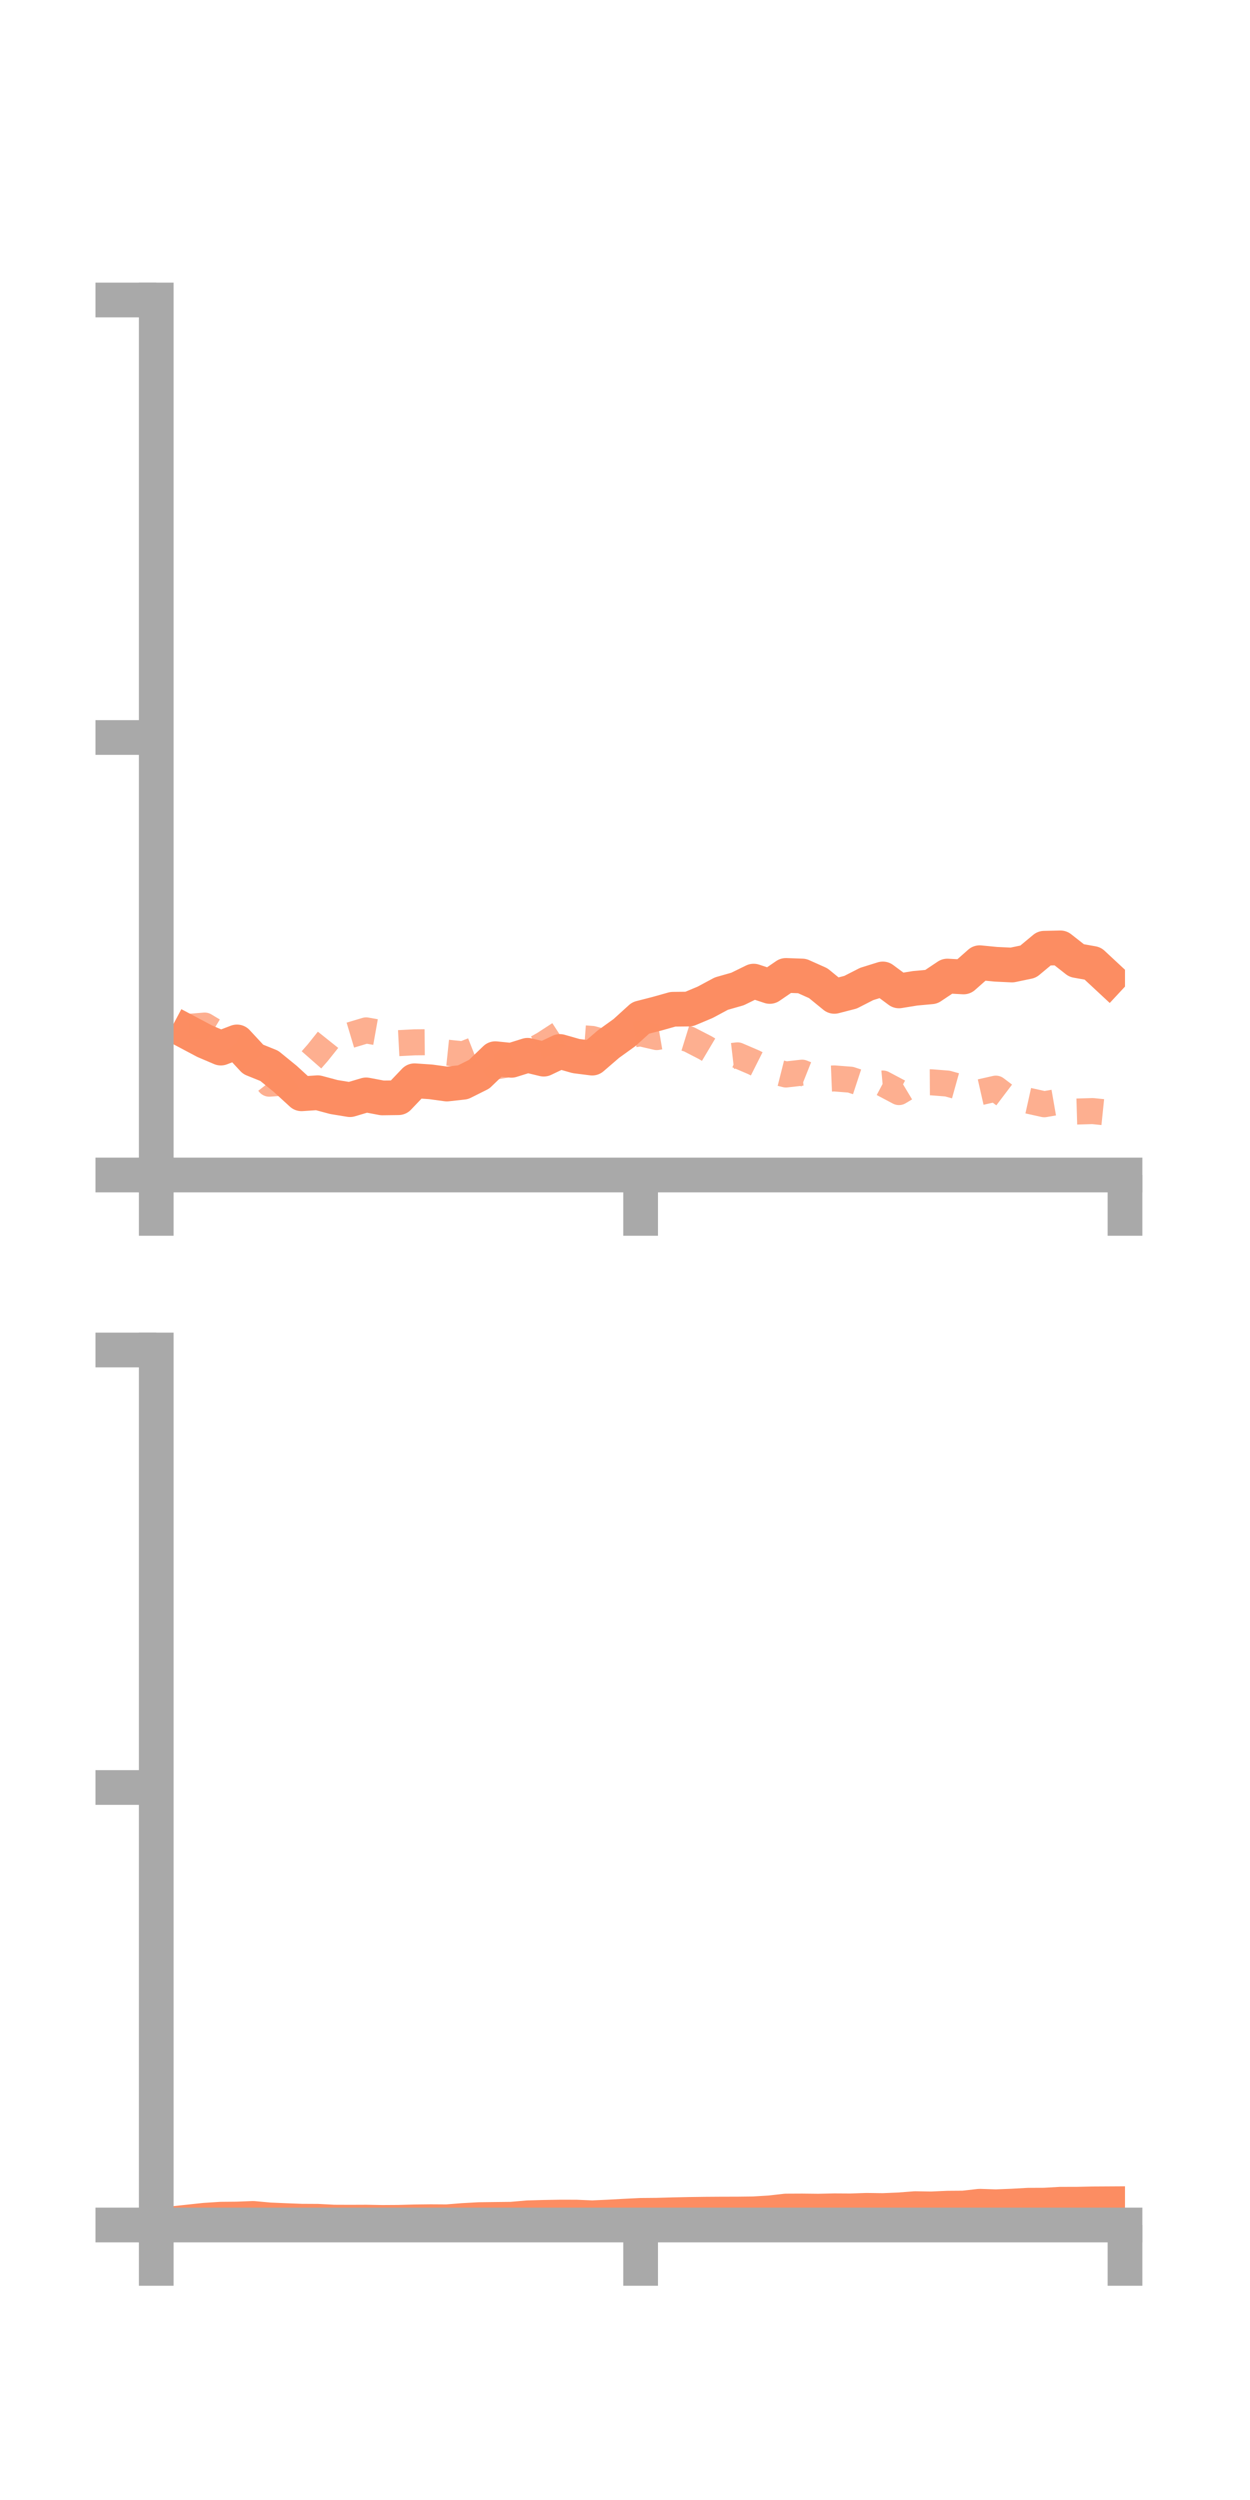 <?xml version="1.0" encoding="utf-8" standalone="no"?>
<!DOCTYPE svg PUBLIC "-//W3C//DTD SVG 1.1//EN"
  "http://www.w3.org/Graphics/SVG/1.1/DTD/svg11.dtd">
<!-- Created with matplotlib (https://matplotlib.org/) -->
<svg height="144pt" version="1.1" viewBox="0 0 72 144" width="72pt" xmlns="http://www.w3.org/2000/svg" xmlns:xlink="http://www.w3.org/1999/xlink">
 <defs>
  <style type="text/css">*{stroke-linecap:butt;stroke-linejoin:round;}</style>
 </defs>
 <g id="figure_1">
  <g id="patch_1">
   <path d="M 0 144 
L 72 144 
L 72 0 
L 0 0 
z
" style="fill:none;"/>
  </g>
  <g id="axes_1">
   <g id="patch_2">
    <path d="M 9 67.68 
L 64.8 67.68 
L 64.8 17.28 
L 9 17.28 
z
" style="fill:none;"/>
   </g>
   <g id="matplotlib.axis_1">
    <g id="xtick_1">
     <g id="line2d_1">
      <defs>
       <path d="M 0 0 
L 0 3.5 
" id="m750b61338d" style="stroke:#a9a9a9;stroke-width:2;"/>
      </defs>
      <g>
       <use style="fill:#a9a9a9;stroke:#a9a9a9;stroke-width:2;" x="9" xlink:href="#m750b61338d" y="67.68"/>
      </g>
     </g>
    </g>
    <g id="xtick_2">
     <g id="line2d_2">
      <g>
       <use style="fill:#a9a9a9;stroke:#a9a9a9;stroke-width:2;" x="36.9" xlink:href="#m750b61338d" y="67.68"/>
      </g>
     </g>
    </g>
    <g id="xtick_3">
     <g id="line2d_3">
      <g>
       <use style="fill:#a9a9a9;stroke:#a9a9a9;stroke-width:2;" x="64.8" xlink:href="#m750b61338d" y="67.68"/>
      </g>
     </g>
    </g>
   </g>
   <g id="matplotlib.axis_2">
    <g id="ytick_1">
     <g id="line2d_4">
      <defs>
       <path d="M 0 0 
L -3.5 0 
" id="m526358f979" style="stroke:#a9a9a9;stroke-width:2;"/>
      </defs>
      <g>
       <use style="fill:#a9a9a9;stroke:#a9a9a9;stroke-width:2;" x="9" xlink:href="#m526358f979" y="67.68"/>
      </g>
     </g>
    </g>
    <g id="ytick_2">
     <g id="line2d_5">
      <g>
       <use style="fill:#a9a9a9;stroke:#a9a9a9;stroke-width:2;" x="9" xlink:href="#m526358f979" y="42.48"/>
      </g>
     </g>
    </g>
    <g id="ytick_3">
     <g id="line2d_6">
      <g>
       <use style="fill:#a9a9a9;stroke:#a9a9a9;stroke-width:2;" x="9" xlink:href="#m526358f979" y="17.28"/>
      </g>
     </g>
    </g>
   </g>
   <g id="line2d_7">
    <path clip-path="url(#p34f5fc7d37)" d="M 10.86 59.48 
L 11.79 59.974 
L 12.72 60.371 
L 13.65 60.015 
L 14.58 61.018 
L 15.51 61.393 
L 16.44 62.151 
L 17.37 63.003 
L 18.3 62.94 
L 19.23 63.189 
L 20.16 63.341 
L 21.09 63.065 
L 22.02 63.241 
L 22.95 63.228 
L 23.88 62.251 
L 24.81 62.315 
L 25.74 62.442 
L 26.67 62.339 
L 27.6 61.874 
L 28.53 60.98 
L 29.46 61.075 
L 30.39 60.784 
L 31.32 61.008 
L 32.25 60.565 
L 33.18 60.83 
L 34.11 60.948 
L 35.04 60.146 
L 35.97 59.477 
L 36.9 58.633 
L 37.83 58.394 
L 38.76 58.133 
L 39.69 58.122 
L 40.62 57.731 
L 41.55 57.232 
L 42.48 56.967 
L 43.41 56.512 
L 44.34 56.82 
L 45.27 56.184 
L 46.2 56.217 
L 47.13 56.633 
L 48.06 57.392 
L 48.99 57.152 
L 49.92 56.677 
L 50.85 56.387 
L 51.78 57.077 
L 52.71 56.926 
L 53.64 56.841 
L 54.57 56.22 
L 55.5 56.273 
L 56.43 55.451 
L 57.36 55.542 
L 58.29 55.586 
L 59.22 55.392 
L 60.15 54.618 
L 61.08 54.597 
L 62.01 55.328 
L 62.94 55.494 
L 63.87 56.359 
" style="fill:none;stroke:#fc8d62;stroke-linecap:square;stroke-width:2;"/>
   </g>
   <g id="line2d_8">
    <path clip-path="url(#p34f5fc7d37)" d="M 10.86 59.149 
L 11.79 59.073 
L 12.72 59.632 
L 13.65 60.011 
L 14.58 61.221 
L 15.51 62.42 
L 16.44 62.352 
L 17.37 61.697 
L 18.3 60.639 
L 19.23 59.473 
L 20.16 59.629 
L 21.09 59.35 
L 22.02 59.516 
L 22.95 60.086 
L 23.88 60.038 
L 24.81 60.03 
L 25.74 60.632 
L 26.67 60.729 
L 27.6 60.364 
L 28.53 61.43 
L 29.46 61.279 
L 30.39 60.665 
L 31.32 60.149 
L 32.25 59.545 
L 33.18 59.773 
L 34.11 59.843 
L 35.04 60.095 
L 35.97 59.658 
L 36.9 59.521 
L 37.83 59.736 
L 38.76 59.577 
L 39.69 59.865 
L 40.62 60.345 
L 41.55 60.897 
L 42.48 60.789 
L 43.41 61.188 
L 44.34 61.656 
L 45.27 61.891 
L 46.2 61.786 
L 47.13 62.156 
L 48.06 62.118 
L 48.99 62.19 
L 49.92 62.496 
L 50.85 62.411 
L 51.78 62.904 
L 52.71 62.346 
L 53.64 62.34 
L 54.57 62.413 
L 55.5 62.672 
L 56.43 62.917 
L 57.36 62.706 
L 58.29 63.41 
L 59.22 63.399 
L 60.15 63.605 
L 61.08 63.443 
L 62.01 64.025 
L 62.94 63.998 
L 63.87 64.094 
" style="fill:none;stroke:#fc8d62;stroke-dasharray:1.5,1.5;stroke-dashoffset:0;stroke-opacity:0.7;stroke-width:1.5;"/>
   </g>
   <g id="patch_3">
    <path d="M 9 67.68 
L 9 17.28 
" style="fill:none;stroke:#a9a9a9;stroke-linecap:square;stroke-linejoin:miter;stroke-width:2;"/>
   </g>
   <g id="patch_4">
    <path d="M 64.8 67.68 
L 64.8 17.28 
" style="fill:none;"/>
   </g>
   <g id="patch_5">
    <path d="M 9 67.68 
L 64.8 67.68 
" style="fill:none;stroke:#a9a9a9;stroke-linecap:square;stroke-linejoin:miter;stroke-width:2;"/>
   </g>
   <g id="patch_6">
    <path d="M 9 17.28 
L 64.8 17.28 
" style="fill:none;"/>
   </g>
  </g>
  <g id="axes_2">
   <g id="patch_7">
    <path d="M 9 128.16 
L 64.8 128.16 
L 64.8 77.76 
L 9 77.76 
z
" style="fill:none;"/>
   </g>
   <g id="matplotlib.axis_3">
    <g id="xtick_4">
     <g id="line2d_9">
      <g>
       <use style="fill:#a9a9a9;stroke:#a9a9a9;stroke-width:2;" x="9" xlink:href="#m750b61338d" y="128.16"/>
      </g>
     </g>
    </g>
    <g id="xtick_5">
     <g id="line2d_10">
      <g>
       <use style="fill:#a9a9a9;stroke:#a9a9a9;stroke-width:2;" x="36.9" xlink:href="#m750b61338d" y="128.16"/>
      </g>
     </g>
    </g>
    <g id="xtick_6">
     <g id="line2d_11">
      <g>
       <use style="fill:#a9a9a9;stroke:#a9a9a9;stroke-width:2;" x="64.8" xlink:href="#m750b61338d" y="128.16"/>
      </g>
     </g>
    </g>
   </g>
   <g id="matplotlib.axis_4">
    <g id="ytick_4">
     <g id="line2d_12">
      <g>
       <use style="fill:#a9a9a9;stroke:#a9a9a9;stroke-width:2;" x="9" xlink:href="#m526358f979" y="128.16"/>
      </g>
     </g>
    </g>
    <g id="ytick_5">
     <g id="line2d_13">
      <g>
       <use style="fill:#a9a9a9;stroke:#a9a9a9;stroke-width:2;" x="9" xlink:href="#m526358f979" y="102.96"/>
      </g>
     </g>
    </g>
    <g id="ytick_6">
     <g id="line2d_14">
      <g>
       <use style="fill:#a9a9a9;stroke:#a9a9a9;stroke-width:2;" x="9" xlink:href="#m526358f979" y="77.76"/>
      </g>
     </g>
    </g>
   </g>
   <g id="line2d_15">
    <path clip-path="url(#pc61b64cd41)" d="M 10.86 127.985 
L 11.79 127.885 
L 12.72 127.825 
L 13.65 127.816 
L 14.58 127.78 
L 15.51 127.865 
L 16.44 127.905 
L 17.37 127.94 
L 18.3 127.945 
L 19.23 127.993 
L 20.16 127.997 
L 21.09 127.993 
L 22.02 128.01 
L 22.95 128.004 
L 23.88 127.979 
L 24.81 127.968 
L 25.74 127.974 
L 26.67 127.9 
L 27.6 127.849 
L 28.53 127.837 
L 29.46 127.826 
L 30.39 127.745 
L 31.32 127.719 
L 32.25 127.703 
L 33.18 127.704 
L 34.11 127.744 
L 35.04 127.702 
L 35.97 127.651 
L 36.9 127.605 
L 37.83 127.596 
L 38.76 127.57 
L 39.69 127.55 
L 40.62 127.537 
L 41.55 127.53 
L 42.48 127.528 
L 43.41 127.516 
L 44.34 127.46 
L 45.27 127.355 
L 46.2 127.35 
L 47.13 127.361 
L 48.06 127.34 
L 48.99 127.346 
L 49.92 127.314 
L 50.85 127.327 
L 51.78 127.288 
L 52.71 127.217 
L 53.64 127.232 
L 54.57 127.191 
L 55.5 127.183 
L 56.43 127.078 
L 57.36 127.109 
L 58.29 127.072 
L 59.22 127.02 
L 60.15 127.016 
L 61.08 126.963 
L 62.01 126.962 
L 62.94 126.942 
L 63.87 126.936 
" style="fill:none;stroke:#fc8d62;stroke-linecap:square;stroke-width:2;"/>
   </g>
   <g id="line2d_16">
    <path clip-path="url(#pc61b64cd41)" d="M 10.86 128.16 
L 11.79 128.159 
L 12.72 128.16 
L 13.65 128.129 
L 14.58 128.121 
L 15.51 128.125 
L 16.44 128.111 
L 17.37 128.119 
L 18.3 128.127 
L 19.23 128.123 
L 20.16 128.131 
L 21.09 128.131 
L 22.02 128.116 
L 22.95 128.113 
L 23.88 128.076 
L 24.81 128.049 
L 25.74 128.019 
L 26.67 127.984 
L 27.6 127.974 
L 28.53 127.949 
L 29.46 127.884 
L 30.39 127.891 
L 31.32 127.9 
L 32.25 127.916 
L 33.18 127.906 
L 34.11 127.901 
L 35.04 127.895 
L 35.97 127.891 
L 36.9 127.872 
L 37.83 127.867 
L 38.76 127.859 
L 39.69 127.843 
L 40.62 127.799 
L 41.55 127.77 
L 42.48 127.786 
L 43.41 127.839 
L 44.34 127.748 
L 45.27 127.725 
L 46.2 127.71 
L 47.13 127.688 
L 48.06 127.674 
L 48.99 127.698 
L 49.92 127.672 
L 50.85 127.658 
L 51.78 127.637 
L 52.71 127.658 
L 53.64 127.659 
L 54.57 127.649 
L 55.5 127.651 
L 56.43 127.651 
L 57.36 127.612 
L 58.29 127.64 
L 59.22 127.671 
L 60.15 127.693 
L 61.08 127.705 
L 62.01 127.68 
L 62.94 127.658 
L 63.87 127.623 
" style="fill:none;stroke:#fc8d62;stroke-dasharray:1.5,1.5;stroke-dashoffset:0;stroke-opacity:0.7;stroke-width:1.5;"/>
   </g>
   <g id="patch_8">
    <path d="M 9 128.16 
L 9 77.76 
" style="fill:none;stroke:#a9a9a9;stroke-linecap:square;stroke-linejoin:miter;stroke-width:2;"/>
   </g>
   <g id="patch_9">
    <path d="M 64.8 128.16 
L 64.8 77.76 
" style="fill:none;"/>
   </g>
   <g id="patch_10">
    <path d="M 9 128.16 
L 64.8 128.16 
" style="fill:none;stroke:#a9a9a9;stroke-linecap:square;stroke-linejoin:miter;stroke-width:2;"/>
   </g>
   <g id="patch_11">
    <path d="M 9 77.76 
L 64.8 77.76 
" style="fill:none;"/>
   </g>
  </g>
 </g>
 <defs>
  <clipPath id="p34f5fc7d37">
   <rect height="50.4" width="55.8" x="9" y="17.28"/>
  </clipPath>
  <clipPath id="pc61b64cd41">
   <rect height="50.4" width="55.8" x="9" y="77.76"/>
  </clipPath>
 </defs>
</svg>

